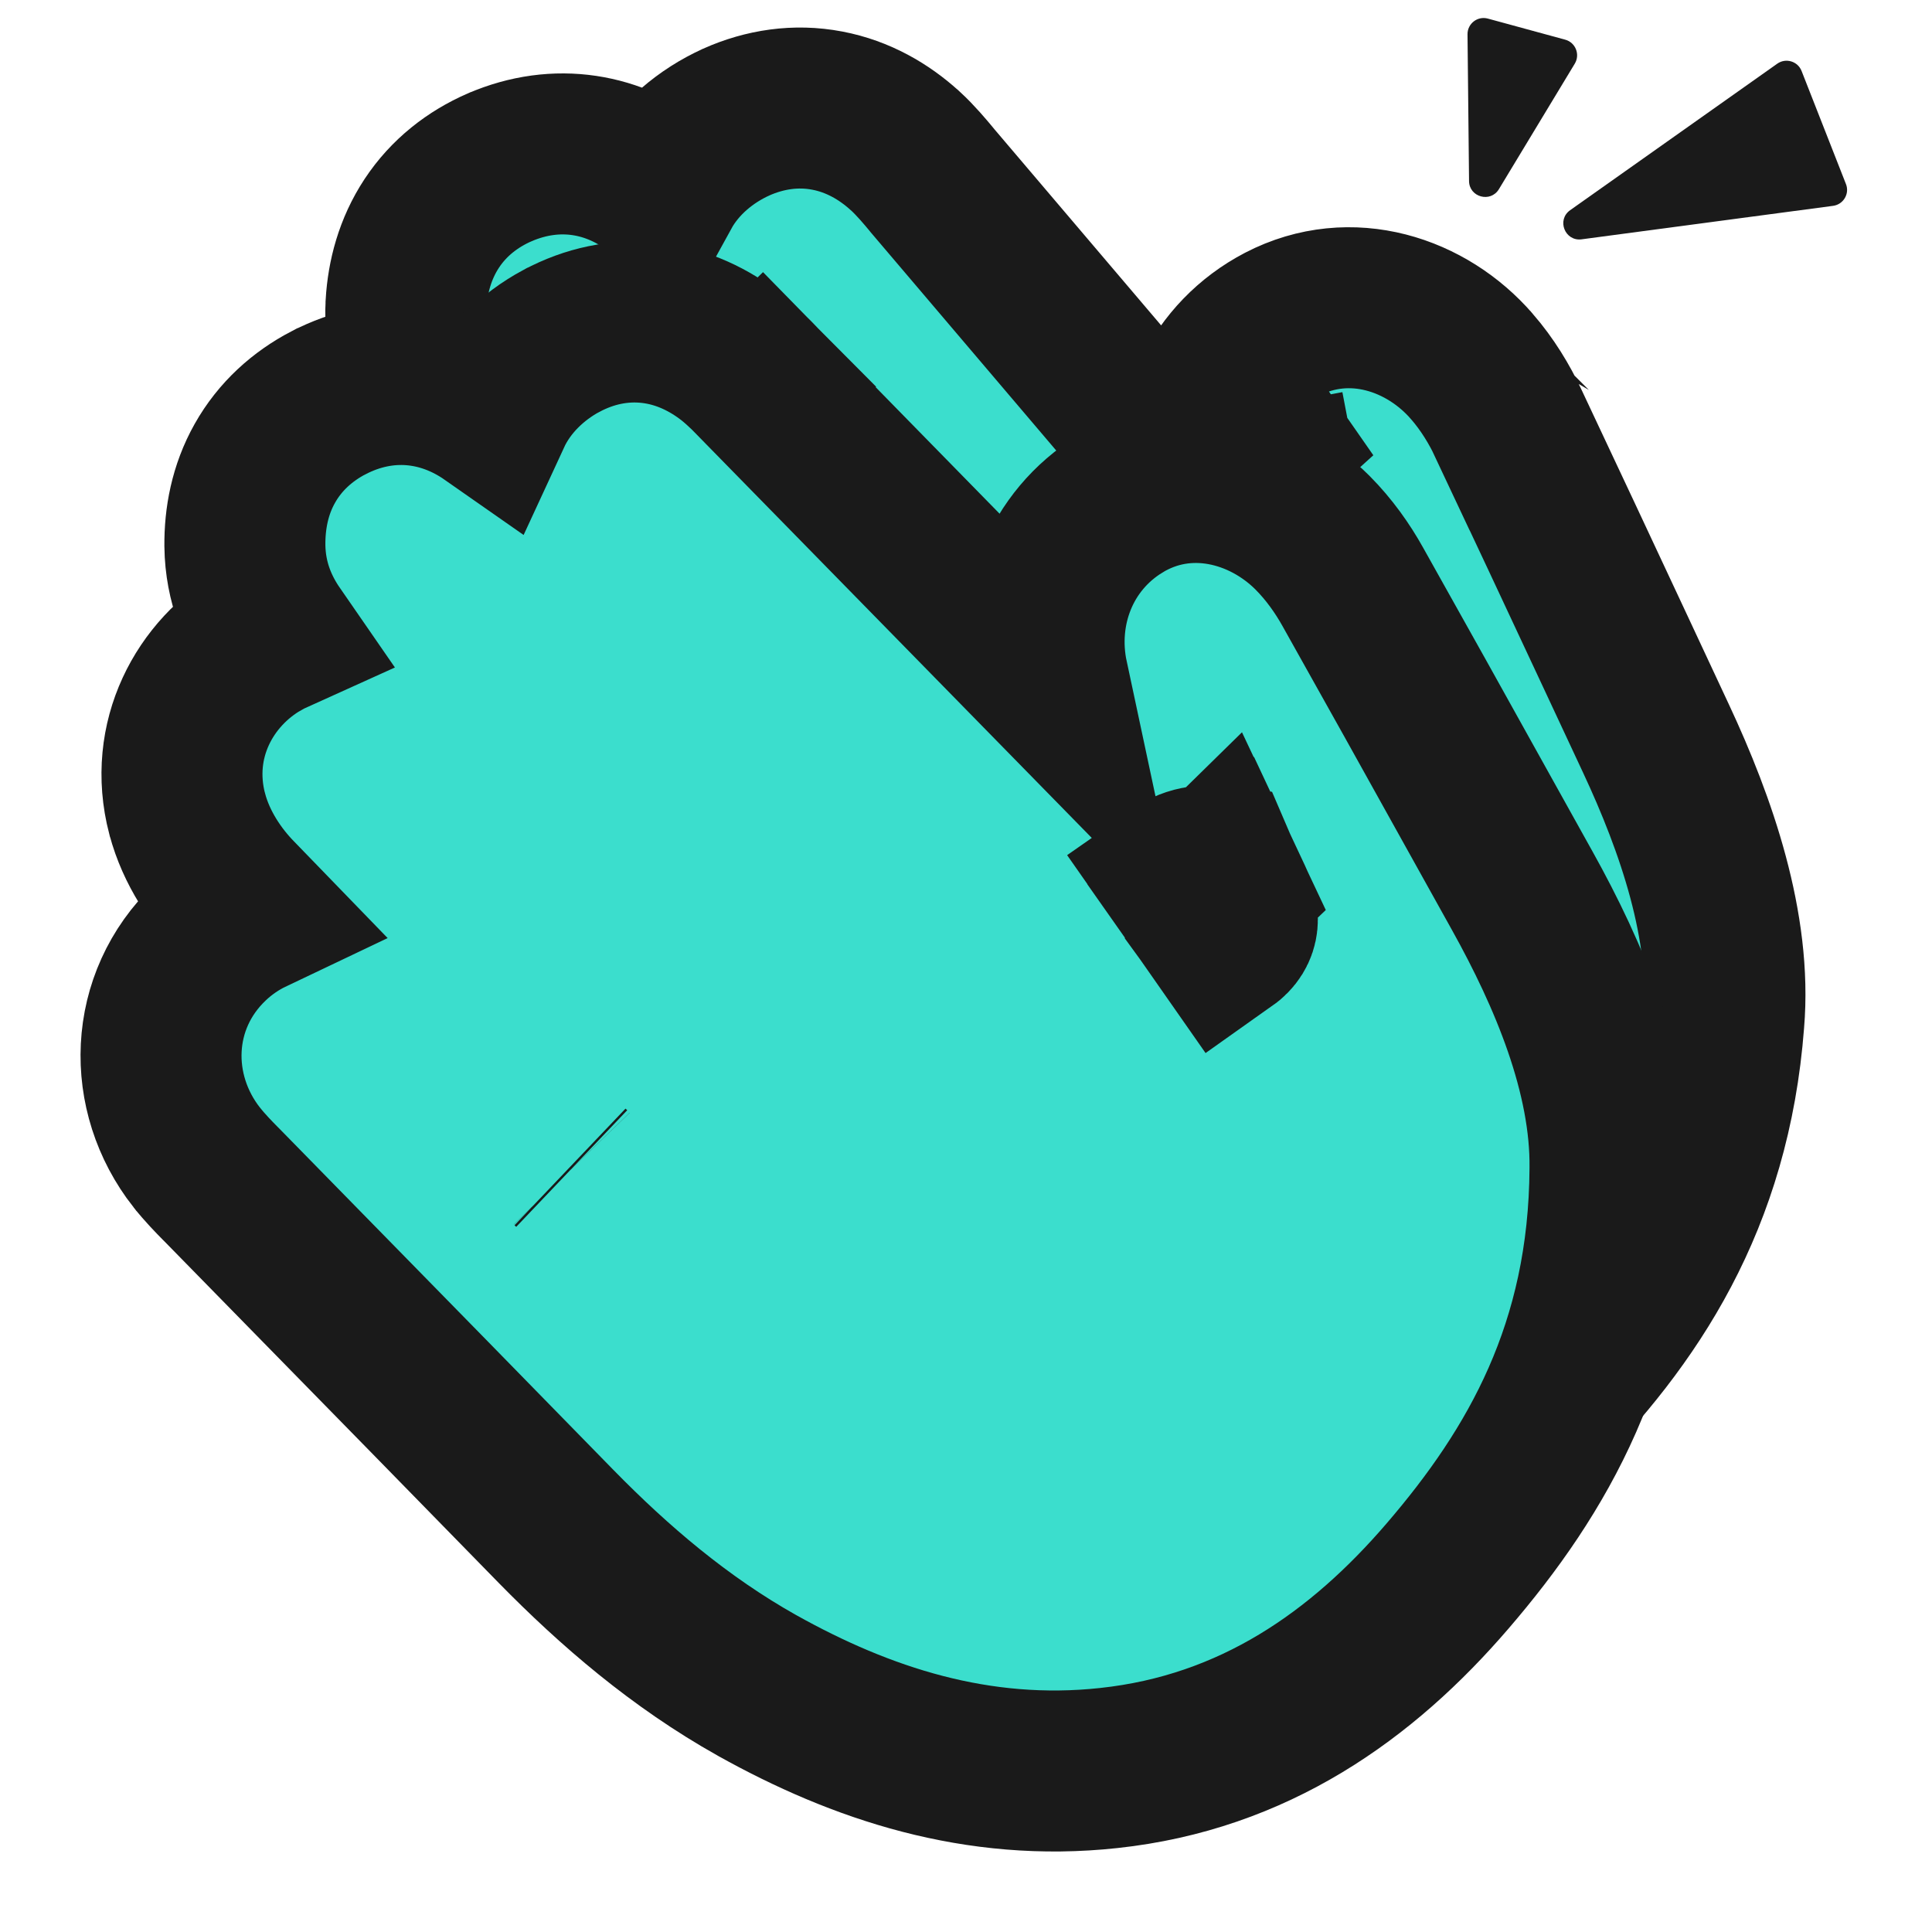 <svg width="24" height="24" viewBox="0 0 24 24" fill="none" xmlns="http://www.w3.org/2000/svg">
<g clip-path="url(#clip0_2_1466)">
<path d="M15.879 6.038L14.956 6.211L15.556 6.918L15.557 6.919L16.651 8.205C16.462 7.71 16.274 7.215 16.09 6.72L16.089 6.718C16.007 6.496 15.923 6.27 15.879 6.038ZM15.879 6.038L14.956 6.211M15.879 6.038C15.788 5.555 16 5.117 16.389 4.914L14.956 6.211M14.956 6.211L14.88 6.122M14.956 6.211L15.778 8.722C15.567 8.172 15.358 7.621 15.153 7.069L15.152 7.068C15.149 7.059 15.146 7.051 15.142 7.042C15.066 6.835 14.956 6.54 14.896 6.222C14.89 6.189 14.884 6.155 14.88 6.122M14.88 6.122C14.76 5.272 15.15 4.432 15.928 4.027L15.928 4.027C16.78 3.585 17.725 3.906 18.284 4.552L18.285 4.553C18.478 4.776 18.627 5.023 18.737 5.258M14.88 6.122L11.59 2.252C11.583 2.243 11.574 2.232 11.563 2.219C11.498 2.141 11.375 1.993 11.243 1.872L11.243 1.872L11.238 1.868C10.983 1.637 10.661 1.447 10.276 1.374C9.884 1.299 9.499 1.36 9.149 1.515L9.149 1.515L9.145 1.517C8.776 1.684 8.423 1.969 8.208 2.36C7.637 1.897 6.913 1.775 6.209 2.078L6.209 2.078L6.206 2.079C5.872 2.225 5.576 2.453 5.364 2.774C5.155 3.091 5.064 3.441 5.044 3.777L5.044 3.778C5.017 4.242 5.158 4.614 5.325 4.895C5.273 4.914 5.222 4.936 5.171 4.96L5.17 4.961C4.431 5.315 3.922 6.118 4.093 7.046L4.093 7.046L4.094 7.052C4.177 7.486 4.404 7.863 4.626 8.126C4.686 8.198 4.747 8.27 4.807 8.342C4.616 8.416 4.433 8.523 4.264 8.662C3.448 9.337 3.34 10.471 3.911 11.314L3.912 11.316C4.005 11.453 4.112 11.577 4.177 11.654C4.185 11.663 4.192 11.671 4.199 11.679C4.519 12.056 4.84 12.433 5.16 12.81C6.122 13.941 7.083 15.071 8.041 16.202L8.042 16.203C8.712 16.991 9.472 17.743 10.392 18.349L10.394 18.35C11.626 19.157 13.034 19.742 14.678 19.681C16.491 19.614 17.898 18.756 19.044 17.599C20.257 16.374 21.245 14.91 21.414 12.691C21.513 11.516 21.072 10.245 20.572 9.176L20.572 9.176C20.404 8.818 20.237 8.46 20.07 8.101C19.627 7.154 19.184 6.205 18.737 5.258M18.737 5.258C18.737 5.258 18.736 5.257 18.736 5.257L17.832 5.684L18.738 5.259C18.737 5.259 18.737 5.259 18.737 5.258ZM16.966 9.028C17.044 9.227 17.049 9.407 16.846 9.53L16.632 9.173L16.665 9.145L16.667 9.143L16.928 8.929C16.941 8.962 16.954 8.995 16.966 9.028ZM16.663 9.146L16.631 9.172L16.625 9.161L16.624 9.16L16.48 8.92L16.815 8.635C16.853 8.733 16.89 8.83 16.928 8.928L16.665 9.144L16.663 9.146ZM16.81 8.621L16.477 8.914L16.332 8.672C16.378 8.645 16.458 8.607 16.57 8.592C16.649 8.581 16.728 8.584 16.801 8.598C16.804 8.606 16.807 8.613 16.81 8.621ZM8.411 11.635L8.529 11.76L8.411 11.635ZM8.529 11.761L8.549 11.782L8.529 11.761Z" fill="#3BDECD" stroke="#1A1A1A" stroke-width="2"/>
<path d="M7.102 14.516L7.081 14.496L7.102 14.516ZM7.102 14.516L7.103 14.517L7.102 14.516ZM6.973 4.235C6.617 4.427 6.285 4.736 6.098 5.141C5.496 4.72 4.765 4.65 4.084 5.002L4.084 5.002L4.081 5.003C3.758 5.172 3.479 5.42 3.29 5.756C3.104 6.086 3.039 6.442 3.042 6.779L3.042 6.78C3.048 7.245 3.215 7.605 3.401 7.874C3.35 7.897 3.301 7.922 3.252 7.95L3.251 7.95C2.539 8.356 2.087 9.193 2.324 10.106L2.324 10.106L2.326 10.112C2.439 10.539 2.691 10.899 2.932 11.146C2.997 11.214 3.062 11.282 3.127 11.349C2.942 11.437 2.767 11.555 2.609 11.706C1.842 12.437 1.815 13.576 2.443 14.377L2.444 14.378C2.547 14.508 2.662 14.625 2.733 14.697C2.741 14.705 2.749 14.713 2.756 14.72C3.102 15.074 3.449 15.428 3.795 15.781C4.834 16.841 5.872 17.901 6.908 18.962L6.909 18.963C7.632 19.701 8.444 20.398 9.404 20.937L9.406 20.938C10.692 21.656 12.138 22.141 13.774 21.963C15.578 21.769 16.921 20.813 17.982 19.578C19.106 18.271 19.988 16.741 20 14.516C20.015 13.337 19.486 12.1 18.912 11.069L18.912 11.069C18.72 10.723 18.527 10.378 18.335 10.032C17.827 9.118 17.318 8.203 16.805 7.29C16.679 7.064 16.513 6.827 16.305 6.618L16.304 6.617C15.7 6.013 14.735 5.759 13.917 6.26L13.916 6.261C13.169 6.719 12.839 7.585 13.018 8.424L9.464 4.795L8.75 5.495L9.464 4.795C9.456 4.787 9.446 4.777 9.434 4.764C9.365 4.691 9.231 4.553 9.091 4.441L9.091 4.441L9.086 4.437C8.815 4.225 8.481 4.058 8.091 4.012C7.695 3.966 7.315 4.053 6.978 4.233L6.978 4.233L6.973 4.235ZM15.305 11.176C15.396 11.369 15.414 11.548 15.22 11.685L14.981 11.343L15.013 11.314L15.015 11.312L15.26 11.08C15.275 11.112 15.29 11.144 15.305 11.176ZM15.011 11.315L14.981 11.343L14.973 11.332L14.973 11.331L14.812 11.102L15.126 10.794C15.171 10.889 15.215 10.984 15.259 11.078L15.013 11.313L15.011 11.315ZM15.12 10.78L14.808 11.096L14.647 10.866C14.691 10.835 14.768 10.791 14.878 10.769C14.957 10.752 15.036 10.75 15.11 10.759C15.113 10.766 15.117 10.773 15.12 10.78Z" fill="#3BDECD" stroke="#1A1A1A" stroke-width="2"/>
<path d="M18.62 2.35C18.516 2.522 18.251 2.45 18.249 2.249L18.23 0.426C18.229 0.293 18.355 0.196 18.483 0.231L19.444 0.493C19.572 0.528 19.631 0.676 19.563 0.79L18.62 2.35Z" fill="#1A1A1A"/>
<path d="M19.647 2.973C19.44 3 19.334 2.732 19.505 2.611L22.078 0.791C22.184 0.716 22.333 0.761 22.38 0.882L22.931 2.286C22.979 2.406 22.9 2.54 22.771 2.557L19.647 2.973Z" fill="#1A1A1A"/>
</g>
<defs>
<clipPath id="clip0_2_1466">
<rect width="24" height="24" fill="white"/>
</clipPath>
</defs>
</svg>
